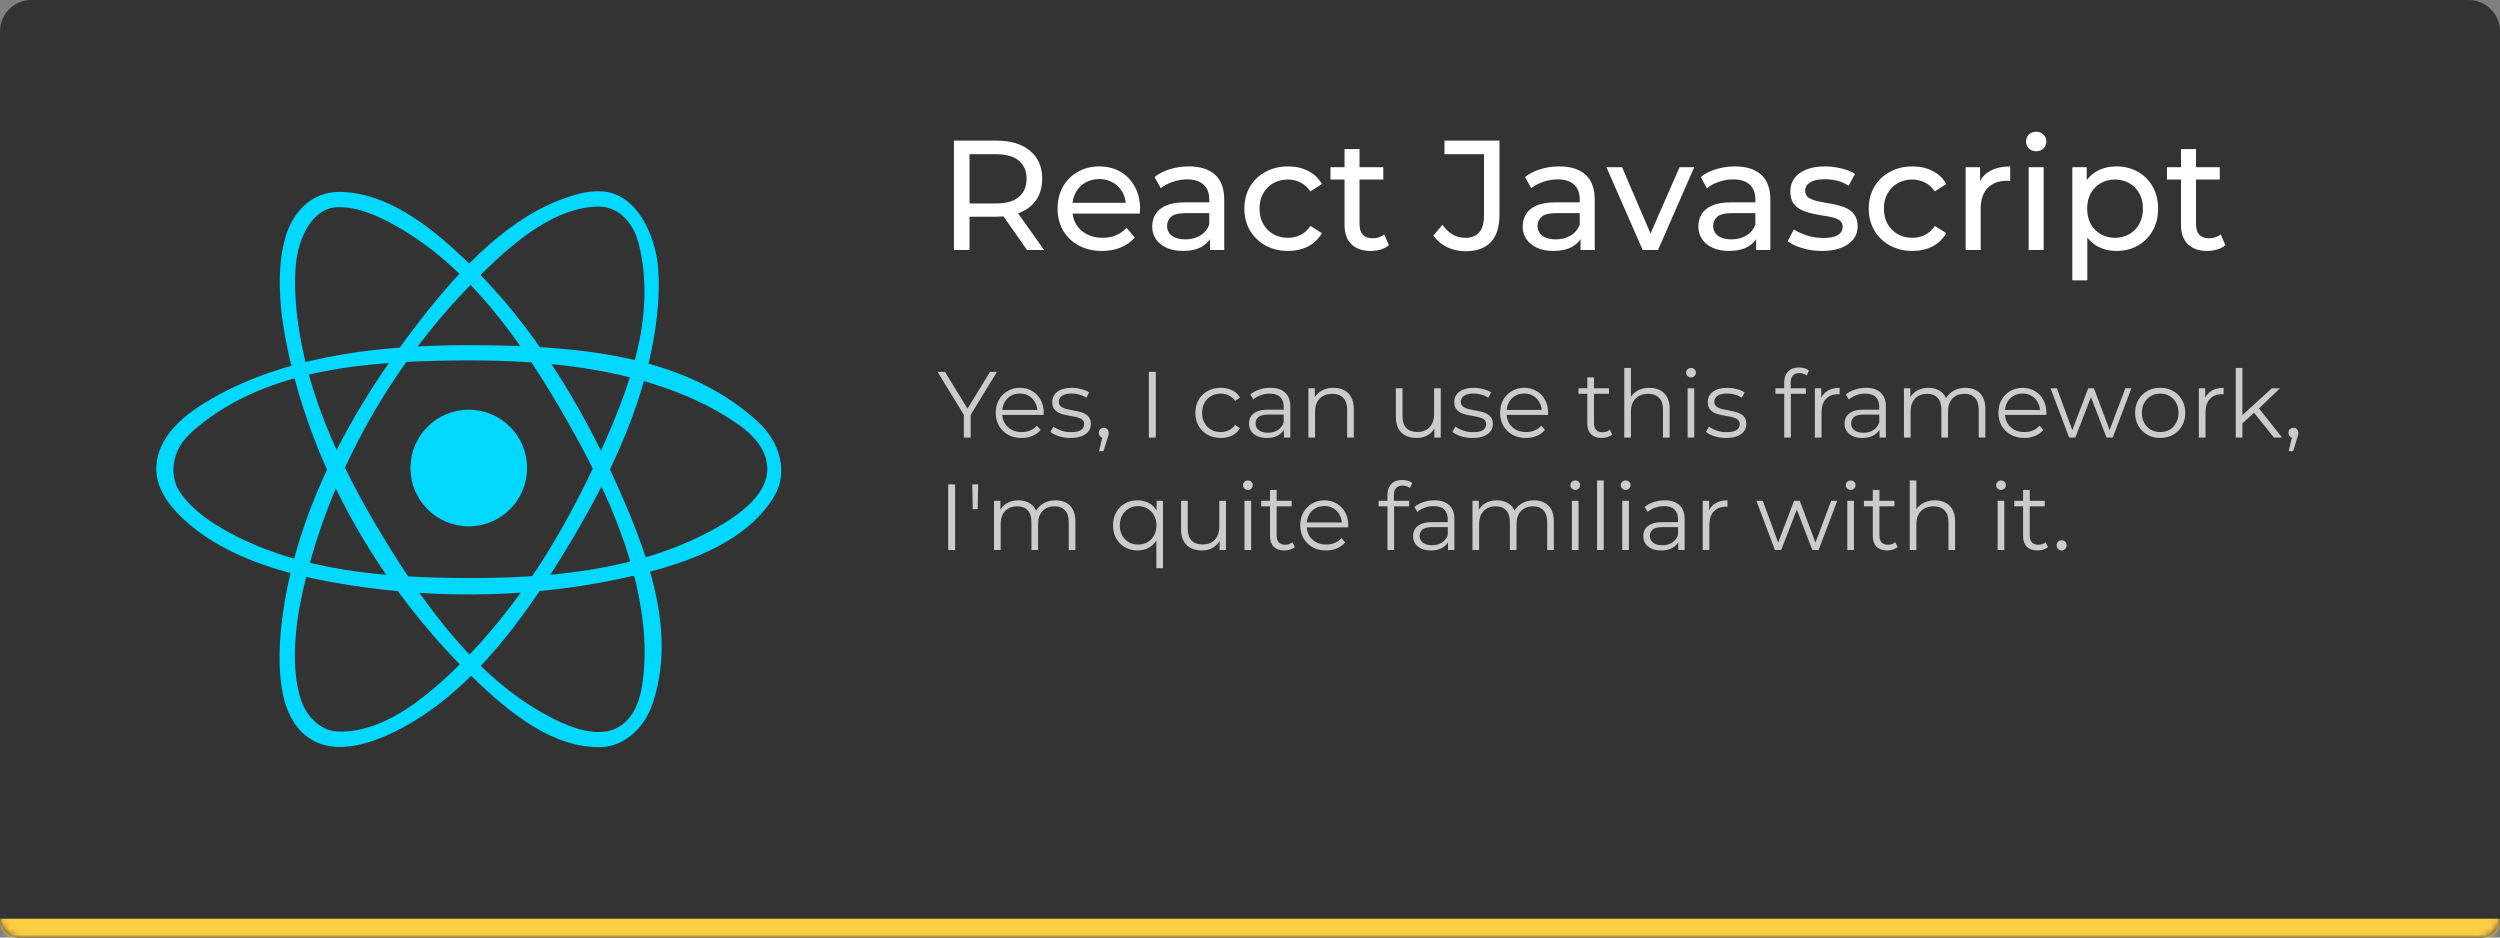 <svg width="400" height="150" viewBox="0 0 400 150" fill="none" xmlns="http://www.w3.org/2000/svg">
<rect x="0" y="0" width="400" height="150" fill="#808080" stroke="none"/>
<mask id="path-1-inside-1_50_3445" fill="white">
<path d="M0 5C0 2.239 2.239 0 5 0H395C397.761 0 400 2.239 400 5V147C400 148.657 398.657 150 397 150H3C1.343 150 0 148.657 0 147V5Z"/>
</mask>
<path d="M0 5C0 2.239 2.239 0 5 0H395C397.761 0 400 2.239 400 5V147C400 148.657 398.657 150 397 150H3C1.343 150 0 148.657 0 147V5Z" fill="#333333"/>
<path d="M0 0H400H0ZM400 147C400 150.314 397.314 153 394 153H6C2.686 153 0 150.314 0 147C0 147 1.343 147 3 147H397C398.657 147 400 147 400 147ZM0 150V0V150ZM400 0V150V0Z" fill="#FFCD42" mask="url(#path-1-inside-1_50_3445)"/>
<g clip-path="url(#clip0_50_3445)">
<path d="M75.002 84.211C80.154 84.211 84.331 80.034 84.331 74.882C84.331 69.73 80.154 65.553 75.002 65.553C69.85 65.553 65.673 69.73 65.673 74.882C65.673 80.034 69.85 84.211 75.002 84.211Z" fill="#00D8FF"/>
<path fill-rule="evenodd" clip-rule="evenodd" d="M75.688 55.217C91.594 55.325 108.948 56.486 120.861 67.109C121.211 67.421 121.548 67.746 121.877 68.082C124.688 70.946 126.157 75.572 123.888 79.378C119.234 87.192 108.825 90.601 98.748 92.699C83.677 95.836 67.919 95.861 52.854 93.099C44.185 91.507 35.321 88.717 29.16 82.882C26.762 80.611 24.712 77.624 25.033 74.299C25.554 68.919 30.714 65.467 35.058 63.13C47.123 56.638 61.823 55.186 75.688 55.217ZM74.533 57.661C59.483 57.763 43.194 58.723 31.573 68.346C31.166 68.682 30.775 69.034 30.398 69.403C30.154 69.64 29.919 69.888 29.691 70.142C27.652 72.434 26.95 76.115 28.875 78.867C30.812 81.636 33.754 83.634 36.783 85.263C48.112 91.355 61.5 92.436 74.552 92.482C87.767 92.53 101.394 91.326 113.067 85.29C117.717 82.884 122.95 79.351 122.765 74.801C122.594 70.626 118.523 68.046 115.475 66.205C114.65 65.707 113.802 65.246 112.942 64.813C101.354 59.007 87.775 57.632 74.533 57.661Z" fill="#00D8FF"/>
<path fill-rule="evenodd" clip-rule="evenodd" d="M96.073 30.607C101.892 30.755 104.906 37.75 105.304 42.917C105.384 43.944 105.413 44.975 105.4 46.007C105.388 47.123 105.327 48.24 105.229 49.353C104.002 63.128 97.713 76.246 90.306 88.361C83.063 100.211 74.229 112.028 62.212 117.52C58.239 119.336 53.514 120.457 49.998 118.43C45.177 115.653 44.65 109.157 44.739 104.23C44.762 103.02 44.842 101.809 44.967 100.603C46.819 82.769 55.858 65.876 67.171 51.321C73.771 42.83 81.623 34.407 91.404 31.357C92.944 30.875 94.167 30.584 96.073 30.607ZM95.794 33.048C88.963 33.157 82.829 38.219 77.398 43.48C63.119 57.307 52.596 75.697 48.362 94.982C48.035 96.476 47.76 97.98 47.558 99.495C47.402 100.667 47.287 101.847 47.227 103.03C47.179 103.972 47.162 104.915 47.191 105.859C47.212 106.597 47.26 107.334 47.342 108.068C47.402 108.628 47.483 109.186 47.585 109.74C47.662 110.151 47.752 110.559 47.856 110.965C47.941 111.295 48.037 111.622 48.146 111.947C48.998 114.515 51.194 116.97 54.142 117.051C61.019 117.238 67.494 112.224 73.092 106.774C82.919 97.209 90.242 85.19 95.963 72.557C100.579 62.357 104.802 51.269 102.444 40.042C102.354 39.617 102.25 39.196 102.131 38.78C102.034 38.44 101.923 38.105 101.802 37.773C100.886 35.275 98.729 33.042 95.794 33.048Z" fill="#00D8FF"/>
<path fill-rule="evenodd" clip-rule="evenodd" d="M54.394 30.698C61.819 30.842 68.487 35.882 74.408 41.526C85.213 51.823 93.181 64.924 99.227 78.711C103.911 89.392 108.219 101.382 104.39 112.653C103.184 116.205 100.131 119.455 96.063 119.538C88.602 119.688 81.688 114.263 75.688 108.424C60.635 93.77 49.46 74.424 45.631 53.907C45.356 52.44 45.137 50.961 44.987 49.475C44.864 48.263 44.787 47.044 44.767 45.825C44.75 44.842 44.771 43.859 44.839 42.88C44.885 42.225 44.952 41.575 45.041 40.928C45.127 40.319 45.235 39.713 45.371 39.113C45.46 38.715 45.56 38.321 45.675 37.93C46.798 34.09 49.719 30.669 54.394 30.698ZM54.112 33.142C49.764 33.238 47.775 38.365 47.375 41.963C47.294 42.7 47.244 43.444 47.221 44.188C47.191 45.138 47.204 46.09 47.252 47.04C47.935 60.788 54.081 74.08 61.498 86.251C68.481 97.709 76.915 109.122 88.515 114.988C91.865 116.682 95.936 118.013 98.829 116.413C102.459 114.405 102.904 109.62 103.098 106.053C103.15 105.082 103.156 104.107 103.125 103.134C103.088 101.913 102.992 100.695 102.848 99.482C101.511 88.155 96.494 77.436 90.731 67.307C83.561 54.707 74.775 42.148 62.342 35.588C59.767 34.23 56.979 33.119 54.112 33.142Z" fill="#00D8FF"/>
</g>
<path d="M152.625 40V22.5H159.45C161.717 22.5 163.5 23.042 164.8 24.125C166.1 25.192 166.75 26.683 166.75 28.6C166.75 29.867 166.458 30.959 165.875 31.875C165.292 32.775 164.458 33.467 163.375 33.95C162.292 34.434 160.983 34.675 159.45 34.675H154L155.125 33.525V40H152.625ZM164.325 40L159.875 33.65H162.55L167.05 40H164.325ZM155.125 33.775L154 32.55H159.375C160.975 32.55 162.183 32.209 163 31.525C163.833 30.825 164.25 29.85 164.25 28.6C164.25 27.35 163.833 26.384 163 25.7C162.183 25.017 160.975 24.675 159.375 24.675H154L155.125 23.425V33.775ZM176.339 40.15C174.922 40.15 173.672 39.858 172.589 39.275C171.522 38.692 170.689 37.892 170.089 36.875C169.506 35.858 169.214 34.692 169.214 33.375C169.214 32.059 169.497 30.892 170.064 29.875C170.647 28.858 171.439 28.067 172.439 27.5C173.456 26.917 174.597 26.625 175.864 26.625C177.147 26.625 178.281 26.909 179.264 27.475C180.247 28.042 181.014 28.842 181.564 29.875C182.131 30.892 182.414 32.084 182.414 33.45C182.414 33.55 182.406 33.667 182.389 33.8C182.389 33.934 182.381 34.059 182.364 34.175H171.089V32.45H181.114L180.139 33.05C180.156 32.2 179.981 31.442 179.614 30.775C179.247 30.108 178.739 29.592 178.089 29.225C177.456 28.842 176.714 28.65 175.864 28.65C175.031 28.65 174.289 28.842 173.639 29.225C172.989 29.592 172.481 30.117 172.114 30.8C171.747 31.467 171.564 32.233 171.564 33.1V33.5C171.564 34.383 171.764 35.175 172.164 35.875C172.581 36.559 173.156 37.092 173.889 37.475C174.622 37.858 175.464 38.05 176.414 38.05C177.197 38.05 177.906 37.917 178.539 37.65C179.189 37.383 179.756 36.983 180.239 36.45L181.564 38C180.964 38.7 180.214 39.233 179.314 39.6C178.431 39.967 177.439 40.15 176.339 40.15ZM193.605 40V37.2L193.48 36.675V31.9C193.48 30.884 193.18 30.1 192.58 29.55C191.997 28.983 191.114 28.7 189.93 28.7C189.147 28.7 188.38 28.834 187.63 29.1C186.88 29.35 186.247 29.692 185.73 30.125L184.73 28.325C185.414 27.775 186.23 27.358 187.18 27.075C188.147 26.775 189.155 26.625 190.205 26.625C192.022 26.625 193.422 27.067 194.405 27.95C195.389 28.834 195.88 30.183 195.88 32V40H193.605ZM189.255 40.15C188.272 40.15 187.405 39.983 186.655 39.65C185.922 39.317 185.355 38.858 184.955 38.275C184.555 37.675 184.355 37 184.355 36.25C184.355 35.533 184.522 34.883 184.855 34.3C185.205 33.717 185.764 33.25 186.53 32.9C187.314 32.55 188.364 32.375 189.68 32.375H193.88V34.1H189.78C188.58 34.1 187.772 34.3 187.355 34.7C186.939 35.1 186.73 35.584 186.73 36.15C186.73 36.8 186.989 37.325 187.505 37.725C188.022 38.108 188.739 38.3 189.655 38.3C190.555 38.3 191.339 38.1 192.005 37.7C192.689 37.3 193.18 36.717 193.48 35.95L193.955 37.6C193.639 38.383 193.08 39.008 192.28 39.475C191.48 39.925 190.472 40.15 189.255 40.15ZM206.097 40.15C204.747 40.15 203.539 39.858 202.472 39.275C201.422 38.692 200.597 37.892 199.997 36.875C199.397 35.858 199.097 34.692 199.097 33.375C199.097 32.059 199.397 30.892 199.997 29.875C200.597 28.858 201.422 28.067 202.472 27.5C203.539 26.917 204.747 26.625 206.097 26.625C207.297 26.625 208.364 26.867 209.297 27.35C210.247 27.817 210.98 28.517 211.497 29.45L209.672 30.625C209.239 29.975 208.705 29.5 208.072 29.2C207.455 28.884 206.789 28.725 206.072 28.725C205.205 28.725 204.43 28.917 203.747 29.3C203.064 29.683 202.522 30.225 202.122 30.925C201.722 31.608 201.522 32.425 201.522 33.375C201.522 34.325 201.722 35.15 202.122 35.85C202.522 36.55 203.064 37.092 203.747 37.475C204.43 37.858 205.205 38.05 206.072 38.05C206.789 38.05 207.455 37.9 208.072 37.6C208.705 37.283 209.239 36.8 209.672 36.15L211.497 37.3C210.98 38.217 210.247 38.925 209.297 39.425C208.364 39.908 207.297 40.15 206.097 40.15ZM219.325 40.15C217.992 40.15 216.958 39.792 216.225 39.075C215.492 38.358 215.125 37.334 215.125 36V23.85H217.525V35.9C217.525 36.617 217.7 37.167 218.05 37.55C218.417 37.934 218.933 38.125 219.6 38.125C220.35 38.125 220.975 37.917 221.475 37.5L222.225 39.225C221.858 39.542 221.417 39.775 220.9 39.925C220.4 40.075 219.875 40.15 219.325 40.15ZM212.875 28.725V26.75H221.325V28.725H212.875ZM234.44 40.2C233.407 40.2 232.44 39.983 231.54 39.55C230.64 39.117 229.907 38.492 229.34 37.675L230.79 35.975C231.274 36.642 231.815 37.158 232.415 37.525C233.032 37.875 233.707 38.05 234.44 38.05C236.44 38.05 237.44 36.867 237.44 34.5V24.675H231.115V22.5H239.915V34.375C239.915 36.325 239.449 37.783 238.515 38.75C237.599 39.717 236.24 40.2 234.44 40.2ZM252.883 40V37.2L252.758 36.675V31.9C252.758 30.884 252.458 30.1 251.858 29.55C251.274 28.983 250.391 28.7 249.208 28.7C248.424 28.7 247.658 28.834 246.908 29.1C246.158 29.35 245.524 29.692 245.008 30.125L244.008 28.325C244.691 27.775 245.508 27.358 246.458 27.075C247.424 26.775 248.433 26.625 249.483 26.625C251.299 26.625 252.699 27.067 253.683 27.95C254.666 28.834 255.158 30.183 255.158 32V40H252.883ZM248.533 40.15C247.549 40.15 246.683 39.983 245.933 39.65C245.199 39.317 244.633 38.858 244.233 38.275C243.833 37.675 243.633 37 243.633 36.25C243.633 35.533 243.799 34.883 244.133 34.3C244.483 33.717 245.041 33.25 245.808 32.9C246.591 32.55 247.641 32.375 248.958 32.375H253.158V34.1H249.058C247.858 34.1 247.049 34.3 246.633 34.7C246.216 35.1 246.008 35.584 246.008 36.15C246.008 36.8 246.266 37.325 246.783 37.725C247.299 38.108 248.016 38.3 248.933 38.3C249.833 38.3 250.616 38.1 251.283 37.7C251.966 37.3 252.458 36.717 252.758 35.95L253.233 37.6C252.916 38.383 252.358 39.008 251.558 39.475C250.758 39.925 249.749 40.15 248.533 40.15ZM262.83 40L257.03 26.75H259.53L264.68 38.75H263.48L268.73 26.75H271.08L265.28 40H262.83ZM280.983 40V37.2L280.858 36.675V31.9C280.858 30.884 280.558 30.1 279.958 29.55C279.375 28.983 278.492 28.7 277.308 28.7C276.525 28.7 275.758 28.834 275.008 29.1C274.258 29.35 273.625 29.692 273.108 30.125L272.108 28.325C272.792 27.775 273.608 27.358 274.558 27.075C275.525 26.775 276.533 26.625 277.583 26.625C279.4 26.625 280.8 27.067 281.783 27.95C282.767 28.834 283.258 30.183 283.258 32V40H280.983ZM276.633 40.15C275.65 40.15 274.783 39.983 274.033 39.65C273.3 39.317 272.733 38.858 272.333 38.275C271.933 37.675 271.733 37 271.733 36.25C271.733 35.533 271.9 34.883 272.233 34.3C272.583 33.717 273.142 33.25 273.908 32.9C274.692 32.55 275.742 32.375 277.058 32.375H281.258V34.1H277.158C275.958 34.1 275.15 34.3 274.733 34.7C274.317 35.1 274.108 35.584 274.108 36.15C274.108 36.8 274.367 37.325 274.883 37.725C275.4 38.108 276.117 38.3 277.033 38.3C277.933 38.3 278.717 38.1 279.383 37.7C280.067 37.3 280.558 36.717 280.858 35.95L281.333 37.6C281.017 38.383 280.458 39.008 279.658 39.475C278.858 39.925 277.85 40.15 276.633 40.15ZM291.5 40.15C290.4 40.15 289.35 40 288.35 39.7C287.366 39.4 286.591 39.033 286.025 38.6L287.025 36.7C287.591 37.084 288.291 37.408 289.125 37.675C289.958 37.942 290.808 38.075 291.675 38.075C292.791 38.075 293.591 37.917 294.075 37.6C294.575 37.283 294.825 36.842 294.825 36.275C294.825 35.858 294.675 35.533 294.375 35.3C294.075 35.067 293.675 34.892 293.175 34.775C292.691 34.658 292.15 34.559 291.55 34.475C290.95 34.375 290.35 34.258 289.75 34.125C289.15 33.975 288.6 33.775 288.1 33.525C287.6 33.258 287.2 32.9 286.9 32.45C286.6 31.983 286.45 31.367 286.45 30.6C286.45 29.8 286.675 29.1 287.125 28.5C287.575 27.9 288.208 27.442 289.025 27.125C289.858 26.792 290.841 26.625 291.975 26.625C292.841 26.625 293.716 26.733 294.6 26.95C295.5 27.15 296.233 27.442 296.8 27.825L295.775 29.725C295.175 29.325 294.55 29.05 293.9 28.9C293.25 28.75 292.6 28.675 291.95 28.675C290.9 28.675 290.116 28.85 289.6 29.2C289.083 29.534 288.825 29.967 288.825 30.5C288.825 30.95 288.975 31.3 289.275 31.55C289.591 31.784 289.991 31.967 290.475 32.1C290.975 32.233 291.525 32.35 292.125 32.45C292.725 32.533 293.325 32.65 293.925 32.8C294.525 32.934 295.066 33.125 295.55 33.375C296.05 33.625 296.45 33.975 296.75 34.425C297.066 34.875 297.225 35.475 297.225 36.225C297.225 37.025 296.991 37.717 296.525 38.3C296.058 38.883 295.4 39.342 294.55 39.675C293.7 39.992 292.683 40.15 291.5 40.15ZM305.999 40.15C304.649 40.15 303.441 39.858 302.374 39.275C301.324 38.692 300.499 37.892 299.899 36.875C299.299 35.858 298.999 34.692 298.999 33.375C298.999 32.059 299.299 30.892 299.899 29.875C300.499 28.858 301.324 28.067 302.374 27.5C303.441 26.917 304.649 26.625 305.999 26.625C307.199 26.625 308.266 26.867 309.199 27.35C310.149 27.817 310.883 28.517 311.399 29.45L309.574 30.625C309.141 29.975 308.608 29.5 307.974 29.2C307.358 28.884 306.691 28.725 305.974 28.725C305.108 28.725 304.333 28.917 303.649 29.3C302.966 29.683 302.424 30.225 302.024 30.925C301.624 31.608 301.424 32.425 301.424 33.375C301.424 34.325 301.624 35.15 302.024 35.85C302.424 36.55 302.966 37.092 303.649 37.475C304.333 37.858 305.108 38.05 305.974 38.05C306.691 38.05 307.358 37.9 307.974 37.6C308.608 37.283 309.141 36.8 309.574 36.15L311.399 37.3C310.883 38.217 310.149 38.925 309.199 39.425C308.266 39.908 307.199 40.15 305.999 40.15ZM314.506 40V26.75H316.806V30.35L316.581 29.45C316.948 28.534 317.565 27.834 318.431 27.35C319.298 26.867 320.365 26.625 321.631 26.625V28.95C321.531 28.933 321.431 28.925 321.331 28.925C321.248 28.925 321.165 28.925 321.081 28.925C319.798 28.925 318.781 29.308 318.031 30.075C317.281 30.842 316.906 31.95 316.906 33.4V40H314.506ZM324.589 40V26.75H326.989V40H324.589ZM325.789 24.2C325.323 24.2 324.931 24.05 324.614 23.75C324.314 23.45 324.164 23.084 324.164 22.65C324.164 22.2 324.314 21.825 324.614 21.525C324.931 21.225 325.323 21.075 325.789 21.075C326.256 21.075 326.639 21.225 326.939 21.525C327.256 21.808 327.414 22.167 327.414 22.6C327.414 23.05 327.264 23.433 326.964 23.75C326.664 24.05 326.273 24.2 325.789 24.2ZM338.597 40.15C337.497 40.15 336.489 39.9 335.572 39.4C334.672 38.883 333.947 38.125 333.397 37.125C332.864 36.125 332.597 34.875 332.597 33.375C332.597 31.875 332.855 30.625 333.372 29.625C333.905 28.625 334.622 27.875 335.522 27.375C336.439 26.875 337.464 26.625 338.597 26.625C339.897 26.625 341.047 26.909 342.047 27.475C343.047 28.042 343.839 28.834 344.422 29.85C345.005 30.85 345.297 32.025 345.297 33.375C345.297 34.725 345.005 35.908 344.422 36.925C343.839 37.942 343.047 38.733 342.047 39.3C341.047 39.867 339.897 40.15 338.597 40.15ZM331.572 44.85V26.75H333.872V30.325L333.722 33.4L333.972 36.475V44.85H331.572ZM338.397 38.05C339.247 38.05 340.005 37.858 340.672 37.475C341.355 37.092 341.889 36.55 342.272 35.85C342.672 35.133 342.872 34.309 342.872 33.375C342.872 32.425 342.672 31.608 342.272 30.925C341.889 30.225 341.355 29.683 340.672 29.3C340.005 28.917 339.247 28.725 338.397 28.725C337.564 28.725 336.805 28.917 336.122 29.3C335.455 29.683 334.922 30.225 334.522 30.925C334.139 31.608 333.947 32.425 333.947 33.375C333.947 34.309 334.139 35.133 334.522 35.85C334.922 36.55 335.455 37.092 336.122 37.475C336.805 37.858 337.564 38.05 338.397 38.05ZM353.163 40.15C351.83 40.15 350.796 39.792 350.063 39.075C349.33 38.358 348.963 37.334 348.963 36V23.85H351.363V35.9C351.363 36.617 351.538 37.167 351.888 37.55C352.255 37.934 352.771 38.125 353.438 38.125C354.188 38.125 354.813 37.917 355.313 37.5L356.063 39.225C355.696 39.542 355.255 39.775 354.738 39.925C354.238 40.075 353.713 40.15 353.163 40.15ZM346.713 28.725V26.75H355.163V28.725H346.713Z" fill="white"/>
<path d="M154.215 70V66.1L154.47 66.79L150.015 59.5H151.2L155.115 65.905H154.485L158.4 59.5H159.51L155.055 66.79L155.31 66.1V70H154.215ZM163.458 70.075C162.638 70.075 161.918 69.905 161.298 69.565C160.678 69.215 160.193 68.74 159.843 68.14C159.493 67.53 159.318 66.835 159.318 66.055C159.318 65.275 159.483 64.585 159.813 63.985C160.153 63.385 160.613 62.915 161.193 62.575C161.783 62.225 162.443 62.05 163.173 62.05C163.913 62.05 164.568 62.22 165.138 62.56C165.718 62.89 166.173 63.36 166.503 63.97C166.833 64.57 166.998 65.265 166.998 66.055C166.998 66.105 166.993 66.16 166.983 66.22C166.983 66.27 166.983 66.325 166.983 66.385H160.128V65.59H166.413L165.993 65.905C165.993 65.335 165.868 64.83 165.618 64.39C165.378 63.94 165.048 63.59 164.628 63.34C164.208 63.09 163.723 62.965 163.173 62.965C162.633 62.965 162.148 63.09 161.718 63.34C161.288 63.59 160.953 63.94 160.713 64.39C160.473 64.84 160.353 65.355 160.353 65.935V66.1C160.353 66.7 160.483 67.23 160.743 67.69C161.013 68.14 161.383 68.495 161.853 68.755C162.333 69.005 162.878 69.13 163.488 69.13C163.968 69.13 164.413 69.045 164.823 68.875C165.243 68.705 165.603 68.445 165.903 68.095L166.503 68.785C166.153 69.205 165.713 69.525 165.183 69.745C164.663 69.965 164.088 70.075 163.458 70.075ZM171.281 70.075C170.631 70.075 170.016 69.985 169.436 69.805C168.856 69.615 168.401 69.38 168.071 69.1L168.551 68.26C168.871 68.5 169.281 68.71 169.781 68.89C170.281 69.06 170.806 69.145 171.356 69.145C172.106 69.145 172.646 69.03 172.976 68.8C173.306 68.56 173.471 68.245 173.471 67.855C173.471 67.565 173.376 67.34 173.186 67.18C173.006 67.01 172.766 66.885 172.466 66.805C172.166 66.715 171.831 66.64 171.461 66.58C171.091 66.52 170.721 66.45 170.351 66.37C169.991 66.29 169.661 66.175 169.361 66.025C169.061 65.865 168.816 65.65 168.626 65.38C168.446 65.11 168.356 64.75 168.356 64.3C168.356 63.87 168.476 63.485 168.716 63.145C168.956 62.805 169.306 62.54 169.766 62.35C170.236 62.15 170.806 62.05 171.476 62.05C171.986 62.05 172.496 62.12 173.006 62.26C173.516 62.39 173.936 62.565 174.266 62.785L173.801 63.64C173.451 63.4 173.076 63.23 172.676 63.13C172.276 63.02 171.876 62.965 171.476 62.965C170.766 62.965 170.241 63.09 169.901 63.34C169.571 63.58 169.406 63.89 169.406 64.27C169.406 64.57 169.496 64.805 169.676 64.975C169.866 65.145 170.111 65.28 170.411 65.38C170.721 65.47 171.056 65.545 171.416 65.605C171.786 65.665 172.151 65.74 172.511 65.83C172.881 65.91 173.216 66.025 173.516 66.175C173.826 66.315 174.071 66.52 174.251 66.79C174.441 67.05 174.536 67.395 174.536 67.825C174.536 68.285 174.406 68.685 174.146 69.025C173.896 69.355 173.526 69.615 173.036 69.805C172.556 69.985 171.971 70.075 171.281 70.075ZM175.845 72.19L176.505 69.415L176.625 70.06C176.395 70.06 176.2 69.985 176.04 69.835C175.89 69.685 175.815 69.49 175.815 69.25C175.815 69.01 175.89 68.815 176.04 68.665C176.2 68.515 176.39 68.44 176.61 68.44C176.84 68.44 177.025 68.52 177.165 68.68C177.315 68.84 177.39 69.03 177.39 69.25C177.39 69.33 177.385 69.41 177.375 69.49C177.365 69.57 177.345 69.66 177.315 69.76C177.285 69.86 177.245 69.98 177.195 70.12L176.565 72.19H175.845ZM183.819 70V59.5H184.929V70H183.819ZM195.317 70.075C194.537 70.075 193.837 69.905 193.217 69.565C192.607 69.215 192.127 68.74 191.777 68.14C191.427 67.53 191.252 66.835 191.252 66.055C191.252 65.265 191.427 64.57 191.777 63.97C192.127 63.37 192.607 62.9 193.217 62.56C193.837 62.22 194.537 62.05 195.317 62.05C195.987 62.05 196.592 62.18 197.132 62.44C197.672 62.7 198.097 63.09 198.407 63.61L197.612 64.15C197.342 63.75 197.007 63.455 196.607 63.265C196.207 63.075 195.772 62.98 195.302 62.98C194.742 62.98 194.237 63.11 193.787 63.37C193.337 63.62 192.982 63.975 192.722 64.435C192.462 64.895 192.332 65.435 192.332 66.055C192.332 66.675 192.462 67.215 192.722 67.675C192.982 68.135 193.337 68.495 193.787 68.755C194.237 69.005 194.742 69.13 195.302 69.13C195.772 69.13 196.207 69.035 196.607 68.845C197.007 68.655 197.342 68.365 197.612 67.975L198.407 68.515C198.097 69.025 197.672 69.415 197.132 69.685C196.592 69.945 195.987 70.075 195.317 70.075ZM205.434 70V68.26L205.389 67.975V65.065C205.389 64.395 205.199 63.88 204.819 63.52C204.449 63.16 203.894 62.98 203.154 62.98C202.644 62.98 202.159 63.065 201.699 63.235C201.239 63.405 200.849 63.63 200.529 63.91L200.049 63.115C200.449 62.775 200.929 62.515 201.489 62.335C202.049 62.145 202.639 62.05 203.259 62.05C204.279 62.05 205.064 62.305 205.614 62.815C206.174 63.315 206.454 64.08 206.454 65.11V70H205.434ZM202.719 70.075C202.129 70.075 201.614 69.98 201.174 69.79C200.744 69.59 200.414 69.32 200.184 68.98C199.954 68.63 199.839 68.23 199.839 67.78C199.839 67.37 199.934 67 200.124 66.67C200.324 66.33 200.644 66.06 201.084 65.86C201.534 65.65 202.134 65.545 202.884 65.545H205.599V66.34H202.914C202.154 66.34 201.624 66.475 201.324 66.745C201.034 67.015 200.889 67.35 200.889 67.75C200.889 68.2 201.064 68.56 201.414 68.83C201.764 69.1 202.254 69.235 202.884 69.235C203.484 69.235 203.999 69.1 204.429 68.83C204.869 68.55 205.189 68.15 205.389 67.63L205.629 68.365C205.429 68.885 205.079 69.3 204.579 69.61C204.089 69.92 203.469 70.075 202.719 70.075ZM209.346 70V62.125H210.366V64.285L210.201 63.88C210.451 63.31 210.851 62.865 211.401 62.545C211.951 62.215 212.606 62.05 213.366 62.05C214.006 62.05 214.566 62.175 215.046 62.425C215.536 62.665 215.916 63.035 216.186 63.535C216.466 64.035 216.606 64.665 216.606 65.425V70H215.541V65.53C215.541 64.7 215.331 64.075 214.911 63.655C214.501 63.225 213.921 63.01 213.171 63.01C212.611 63.01 212.121 63.125 211.701 63.355C211.291 63.575 210.971 63.9 210.741 64.33C210.521 64.75 210.411 65.26 210.411 65.86V70H209.346ZM226.664 70.075C225.994 70.075 225.409 69.95 224.909 69.7C224.409 69.45 224.019 69.075 223.739 68.575C223.469 68.075 223.334 67.45 223.334 66.7V62.125H224.399V66.58C224.399 67.42 224.604 68.055 225.014 68.485C225.434 68.905 226.019 69.115 226.769 69.115C227.319 69.115 227.794 69.005 228.194 68.785C228.604 68.555 228.914 68.225 229.124 67.795C229.344 67.365 229.454 66.85 229.454 66.25V62.125H230.519V70H229.499V67.84L229.664 68.23C229.414 68.81 229.024 69.265 228.494 69.595C227.974 69.915 227.364 70.075 226.664 70.075ZM235.602 70.075C234.952 70.075 234.337 69.985 233.757 69.805C233.177 69.615 232.722 69.38 232.392 69.1L232.872 68.26C233.192 68.5 233.602 68.71 234.102 68.89C234.602 69.06 235.127 69.145 235.677 69.145C236.427 69.145 236.967 69.03 237.297 68.8C237.627 68.56 237.792 68.245 237.792 67.855C237.792 67.565 237.697 67.34 237.507 67.18C237.327 67.01 237.087 66.885 236.787 66.805C236.487 66.715 236.152 66.64 235.782 66.58C235.412 66.52 235.042 66.45 234.672 66.37C234.312 66.29 233.982 66.175 233.682 66.025C233.382 65.865 233.137 65.65 232.947 65.38C232.767 65.11 232.677 64.75 232.677 64.3C232.677 63.87 232.797 63.485 233.037 63.145C233.277 62.805 233.627 62.54 234.087 62.35C234.557 62.15 235.127 62.05 235.797 62.05C236.307 62.05 236.817 62.12 237.327 62.26C237.837 62.39 238.257 62.565 238.587 62.785L238.122 63.64C237.772 63.4 237.397 63.23 236.997 63.13C236.597 63.02 236.197 62.965 235.797 62.965C235.087 62.965 234.562 63.09 234.222 63.34C233.892 63.58 233.727 63.89 233.727 64.27C233.727 64.57 233.817 64.805 233.997 64.975C234.187 65.145 234.432 65.28 234.732 65.38C235.042 65.47 235.377 65.545 235.737 65.605C236.107 65.665 236.472 65.74 236.832 65.83C237.202 65.91 237.537 66.025 237.837 66.175C238.147 66.315 238.392 66.52 238.572 66.79C238.762 67.05 238.857 67.395 238.857 67.825C238.857 68.285 238.727 68.685 238.467 69.025C238.217 69.355 237.847 69.615 237.357 69.805C236.877 69.985 236.292 70.075 235.602 70.075ZM244.156 70.075C243.336 70.075 242.616 69.905 241.996 69.565C241.376 69.215 240.891 68.74 240.541 68.14C240.191 67.53 240.016 66.835 240.016 66.055C240.016 65.275 240.181 64.585 240.511 63.985C240.851 63.385 241.311 62.915 241.891 62.575C242.481 62.225 243.141 62.05 243.871 62.05C244.611 62.05 245.266 62.22 245.836 62.56C246.416 62.89 246.871 63.36 247.201 63.97C247.531 64.57 247.696 65.265 247.696 66.055C247.696 66.105 247.691 66.16 247.681 66.22C247.681 66.27 247.681 66.325 247.681 66.385H240.826V65.59H247.111L246.691 65.905C246.691 65.335 246.566 64.83 246.316 64.39C246.076 63.94 245.746 63.59 245.326 63.34C244.906 63.09 244.421 62.965 243.871 62.965C243.331 62.965 242.846 63.09 242.416 63.34C241.986 63.59 241.651 63.94 241.411 64.39C241.171 64.84 241.051 65.355 241.051 65.935V66.1C241.051 66.7 241.181 67.23 241.441 67.69C241.711 68.14 242.081 68.495 242.551 68.755C243.031 69.005 243.576 69.13 244.186 69.13C244.666 69.13 245.111 69.045 245.521 68.875C245.941 68.705 246.301 68.445 246.601 68.095L247.201 68.785C246.851 69.205 246.411 69.525 245.881 69.745C245.361 69.965 244.786 70.075 244.156 70.075ZM256.28 70.075C255.54 70.075 254.97 69.875 254.57 69.475C254.17 69.075 253.97 68.51 253.97 67.78V60.385H255.035V67.72C255.035 68.18 255.15 68.535 255.38 68.785C255.62 69.035 255.96 69.16 256.4 69.16C256.87 69.16 257.26 69.025 257.57 68.755L257.945 69.52C257.735 69.71 257.48 69.85 257.18 69.94C256.89 70.03 256.59 70.075 256.28 70.075ZM252.56 63.01V62.125H257.435V63.01H252.56ZM259.883 70V58.87H260.948V64.285L260.738 63.88C260.988 63.31 261.388 62.865 261.938 62.545C262.488 62.215 263.143 62.05 263.903 62.05C264.543 62.05 265.103 62.175 265.583 62.425C266.073 62.665 266.453 63.035 266.723 63.535C267.003 64.035 267.143 64.665 267.143 65.425V70H266.078V65.53C266.078 64.7 265.868 64.075 265.448 63.655C265.038 63.225 264.458 63.01 263.708 63.01C263.148 63.01 262.658 63.125 262.238 63.355C261.828 63.575 261.508 63.9 261.278 64.33C261.058 64.75 260.948 65.26 260.948 65.86V70H259.883ZM270.02 70V62.125H271.085V70H270.02ZM270.56 60.385C270.34 60.385 270.155 60.31 270.005 60.16C269.855 60.01 269.78 59.83 269.78 59.62C269.78 59.41 269.855 59.235 270.005 59.095C270.155 58.945 270.34 58.87 270.56 58.87C270.78 58.87 270.965 58.94 271.115 59.08C271.265 59.22 271.34 59.395 271.34 59.605C271.34 59.825 271.265 60.01 271.115 60.16C270.975 60.31 270.79 60.385 270.56 60.385ZM276.163 70.075C275.513 70.075 274.898 69.985 274.318 69.805C273.738 69.615 273.283 69.38 272.953 69.1L273.433 68.26C273.753 68.5 274.163 68.71 274.663 68.89C275.163 69.06 275.688 69.145 276.238 69.145C276.988 69.145 277.528 69.03 277.858 68.8C278.188 68.56 278.353 68.245 278.353 67.855C278.353 67.565 278.258 67.34 278.068 67.18C277.888 67.01 277.648 66.885 277.348 66.805C277.048 66.715 276.713 66.64 276.343 66.58C275.973 66.52 275.603 66.45 275.233 66.37C274.873 66.29 274.543 66.175 274.243 66.025C273.943 65.865 273.698 65.65 273.508 65.38C273.328 65.11 273.238 64.75 273.238 64.3C273.238 63.87 273.358 63.485 273.598 63.145C273.838 62.805 274.188 62.54 274.648 62.35C275.118 62.15 275.688 62.05 276.358 62.05C276.868 62.05 277.378 62.12 277.888 62.26C278.398 62.39 278.818 62.565 279.148 62.785L278.683 63.64C278.333 63.4 277.958 63.23 277.558 63.13C277.158 63.02 276.758 62.965 276.358 62.965C275.648 62.965 275.123 63.09 274.783 63.34C274.453 63.58 274.288 63.89 274.288 64.27C274.288 64.57 274.378 64.805 274.558 64.975C274.748 65.145 274.993 65.28 275.293 65.38C275.603 65.47 275.938 65.545 276.298 65.605C276.668 65.665 277.033 65.74 277.393 65.83C277.763 65.91 278.098 66.025 278.398 66.175C278.708 66.315 278.953 66.52 279.133 66.79C279.323 67.05 279.418 67.395 279.418 67.825C279.418 68.285 279.288 68.685 279.028 69.025C278.778 69.355 278.408 69.615 277.918 69.805C277.438 69.985 276.853 70.075 276.163 70.075ZM285.478 70V61.135C285.478 60.435 285.683 59.87 286.093 59.44C286.503 59.01 287.093 58.795 287.863 58.795C288.163 58.795 288.453 58.835 288.733 58.915C289.013 58.995 289.248 59.12 289.438 59.29L289.078 60.085C288.928 59.955 288.753 59.86 288.553 59.8C288.353 59.73 288.138 59.695 287.908 59.695C287.458 59.695 287.113 59.82 286.873 60.07C286.633 60.32 286.513 60.69 286.513 61.18V62.38L286.543 62.875V70H285.478ZM284.068 63.01V62.125H288.943V63.01H284.068ZM290.381 70V62.125H291.401V64.27L291.296 63.895C291.516 63.295 291.886 62.84 292.406 62.53C292.926 62.21 293.571 62.05 294.341 62.05V63.085C294.301 63.085 294.261 63.085 294.221 63.085C294.181 63.075 294.141 63.07 294.101 63.07C293.271 63.07 292.621 63.325 292.151 63.835C291.681 64.335 291.446 65.05 291.446 65.98V70H290.381ZM300.722 70V68.26L300.677 67.975V65.065C300.677 64.395 300.487 63.88 300.107 63.52C299.737 63.16 299.182 62.98 298.442 62.98C297.932 62.98 297.447 63.065 296.987 63.235C296.527 63.405 296.137 63.63 295.817 63.91L295.337 63.115C295.737 62.775 296.217 62.515 296.777 62.335C297.337 62.145 297.927 62.05 298.547 62.05C299.567 62.05 300.352 62.305 300.902 62.815C301.462 63.315 301.742 64.08 301.742 65.11V70H300.722ZM298.007 70.075C297.417 70.075 296.902 69.98 296.462 69.79C296.032 69.59 295.702 69.32 295.472 68.98C295.242 68.63 295.127 68.23 295.127 67.78C295.127 67.37 295.222 67 295.412 66.67C295.612 66.33 295.932 66.06 296.372 65.86C296.822 65.65 297.422 65.545 298.172 65.545H300.887V66.34H298.202C297.442 66.34 296.912 66.475 296.612 66.745C296.322 67.015 296.177 67.35 296.177 67.75C296.177 68.2 296.352 68.56 296.702 68.83C297.052 69.1 297.542 69.235 298.172 69.235C298.772 69.235 299.287 69.1 299.717 68.83C300.157 68.55 300.477 68.15 300.677 67.63L300.917 68.365C300.717 68.885 300.367 69.3 299.867 69.61C299.377 69.92 298.757 70.075 298.007 70.075ZM304.634 70V62.125H305.654V64.255L305.489 63.88C305.729 63.31 306.114 62.865 306.644 62.545C307.184 62.215 307.819 62.05 308.549 62.05C309.319 62.05 309.974 62.245 310.514 62.635C311.054 63.015 311.404 63.59 311.564 64.36L311.144 64.195C311.374 63.555 311.779 63.04 312.359 62.65C312.949 62.25 313.654 62.05 314.474 62.05C315.114 62.05 315.669 62.175 316.139 62.425C316.619 62.665 316.989 63.035 317.249 63.535C317.519 64.035 317.654 64.665 317.654 65.425V70H316.589V65.53C316.589 64.7 316.389 64.075 315.989 63.655C315.599 63.225 315.044 63.01 314.324 63.01C313.784 63.01 313.314 63.125 312.914 63.355C312.524 63.575 312.219 63.9 311.999 64.33C311.789 64.75 311.684 65.26 311.684 65.86V70H310.619V65.53C310.619 64.7 310.419 64.075 310.019 63.655C309.619 63.225 309.059 63.01 308.339 63.01C307.809 63.01 307.344 63.125 306.944 63.355C306.544 63.575 306.234 63.9 306.014 64.33C305.804 64.75 305.699 65.26 305.699 65.86V70H304.634ZM323.888 70.075C323.068 70.075 322.348 69.905 321.728 69.565C321.108 69.215 320.623 68.74 320.273 68.14C319.923 67.53 319.748 66.835 319.748 66.055C319.748 65.275 319.913 64.585 320.243 63.985C320.583 63.385 321.043 62.915 321.623 62.575C322.213 62.225 322.873 62.05 323.603 62.05C324.343 62.05 324.998 62.22 325.568 62.56C326.148 62.89 326.603 63.36 326.933 63.97C327.263 64.57 327.428 65.265 327.428 66.055C327.428 66.105 327.423 66.16 327.413 66.22C327.413 66.27 327.413 66.325 327.413 66.385H320.558V65.59H326.843L326.423 65.905C326.423 65.335 326.298 64.83 326.048 64.39C325.808 63.94 325.478 63.59 325.058 63.34C324.638 63.09 324.153 62.965 323.603 62.965C323.063 62.965 322.578 63.09 322.148 63.34C321.718 63.59 321.383 63.94 321.143 64.39C320.903 64.84 320.783 65.355 320.783 65.935V66.1C320.783 66.7 320.913 67.23 321.173 67.69C321.443 68.14 321.813 68.495 322.283 68.755C322.763 69.005 323.308 69.13 323.918 69.13C324.398 69.13 324.843 69.045 325.253 68.875C325.673 68.705 326.033 68.445 326.333 68.095L326.933 68.785C326.583 69.205 326.143 69.525 325.613 69.745C325.093 69.965 324.518 70.075 323.888 70.075ZM331.054 70L328.084 62.125H329.104L331.804 69.43H331.339L334.114 62.125H335.029L337.774 69.43H337.309L340.054 62.125H341.029L338.044 70H337.039L334.399 63.13H334.714L332.059 70H331.054ZM345.623 70.075C344.863 70.075 344.178 69.905 343.568 69.565C342.968 69.215 342.493 68.74 342.143 68.14C341.793 67.53 341.618 66.835 341.618 66.055C341.618 65.265 341.793 64.57 342.143 63.97C342.493 63.37 342.968 62.9 343.568 62.56C344.168 62.22 344.853 62.05 345.623 62.05C346.403 62.05 347.093 62.22 347.693 62.56C348.303 62.9 348.778 63.37 349.118 63.97C349.468 64.57 349.643 65.265 349.643 66.055C349.643 66.835 349.468 67.53 349.118 68.14C348.778 68.74 348.303 69.215 347.693 69.565C347.083 69.905 346.393 70.075 345.623 70.075ZM345.623 69.13C346.193 69.13 346.698 69.005 347.138 68.755C347.578 68.495 347.923 68.135 348.173 67.675C348.433 67.205 348.563 66.665 348.563 66.055C348.563 65.435 348.433 64.895 348.173 64.435C347.923 63.975 347.578 63.62 347.138 63.37C346.698 63.11 346.198 62.98 345.638 62.98C345.078 62.98 344.578 63.11 344.138 63.37C343.698 63.62 343.348 63.975 343.088 64.435C342.828 64.895 342.698 65.435 342.698 66.055C342.698 66.665 342.828 67.205 343.088 67.675C343.348 68.135 343.698 68.495 344.138 68.755C344.578 69.005 345.073 69.13 345.623 69.13ZM351.817 70V62.125H352.837V64.27L352.732 63.895C352.952 63.295 353.322 62.84 353.842 62.53C354.362 62.21 355.007 62.05 355.777 62.05V63.085C355.737 63.085 355.697 63.085 355.657 63.085C355.617 63.075 355.577 63.07 355.537 63.07C354.707 63.07 354.057 63.325 353.587 63.835C353.117 64.335 352.882 65.05 352.882 65.98V70H351.817ZM358.56 67.96L358.59 66.595L363.495 62.125H364.8L361.335 65.44L360.735 65.95L358.56 67.96ZM357.72 70V58.87H358.785V70H357.72ZM363.825 70L360.54 65.905L361.23 65.08L365.13 70H363.825ZM366.187 72.19L366.847 69.415L366.967 70.06C366.737 70.06 366.542 69.985 366.382 69.835C366.232 69.685 366.157 69.49 366.157 69.25C366.157 69.01 366.232 68.815 366.382 68.665C366.542 68.515 366.732 68.44 366.952 68.44C367.182 68.44 367.367 68.52 367.507 68.68C367.657 68.84 367.732 69.03 367.732 69.25C367.732 69.33 367.727 69.41 367.717 69.49C367.707 69.57 367.687 69.66 367.657 69.76C367.627 69.86 367.587 69.98 367.537 70.12L366.907 72.19H366.187ZM151.71 88V77.5H152.82V88H151.71ZM155.636 81.46L155.561 77.5H156.506L156.431 81.46H155.636ZM159.044 88V80.125H160.064V82.255L159.899 81.88C160.139 81.31 160.524 80.865 161.054 80.545C161.594 80.215 162.229 80.05 162.959 80.05C163.729 80.05 164.384 80.245 164.924 80.635C165.464 81.015 165.814 81.59 165.974 82.36L165.554 82.195C165.784 81.555 166.189 81.04 166.769 80.65C167.359 80.25 168.064 80.05 168.884 80.05C169.524 80.05 170.079 80.175 170.549 80.425C171.029 80.665 171.399 81.035 171.659 81.535C171.929 82.035 172.064 82.665 172.064 83.425V88H170.999V83.53C170.999 82.7 170.799 82.075 170.399 81.655C170.009 81.225 169.454 81.01 168.734 81.01C168.194 81.01 167.724 81.125 167.324 81.355C166.934 81.575 166.629 81.9 166.409 82.33C166.199 82.75 166.094 83.26 166.094 83.86V88H165.029V83.53C165.029 82.7 164.829 82.075 164.429 81.655C164.029 81.225 163.469 81.01 162.749 81.01C162.219 81.01 161.754 81.125 161.354 81.355C160.954 81.575 160.644 81.9 160.424 82.33C160.214 82.75 160.109 83.26 160.109 83.86V88H159.044ZM182.013 88.075C181.263 88.075 180.588 87.905 179.988 87.565C179.398 87.225 178.933 86.755 178.593 86.155C178.253 85.555 178.083 84.855 178.083 84.055C178.083 83.265 178.253 82.57 178.593 81.97C178.933 81.36 179.398 80.89 179.988 80.56C180.588 80.22 181.263 80.05 182.013 80.05C182.713 80.05 183.333 80.205 183.873 80.515C184.423 80.825 184.858 81.28 185.178 81.88C185.498 82.47 185.658 83.195 185.658 84.055C185.658 84.915 185.493 85.645 185.163 86.245C184.843 86.835 184.408 87.29 183.858 87.61C183.318 87.92 182.703 88.075 182.013 88.075ZM182.088 87.13C182.648 87.13 183.148 87.005 183.588 86.755C184.038 86.495 184.388 86.135 184.638 85.675C184.898 85.205 185.028 84.665 185.028 84.055C185.028 83.445 184.898 82.91 184.638 82.45C184.388 81.99 184.038 81.63 183.588 81.37C183.148 81.11 182.648 80.98 182.088 80.98C181.538 80.98 181.043 81.11 180.603 81.37C180.163 81.63 179.813 81.99 179.553 82.45C179.293 82.91 179.163 83.445 179.163 84.055C179.163 84.665 179.293 85.205 179.553 85.675C179.813 86.135 180.163 86.495 180.603 86.755C181.043 87.005 181.538 87.13 182.088 87.13ZM185.013 90.91V85.66L185.163 84.07L185.058 82.495V80.125H186.078V90.91H185.013ZM192.299 88.075C191.629 88.075 191.044 87.95 190.544 87.7C190.044 87.45 189.654 87.075 189.374 86.575C189.104 86.075 188.969 85.45 188.969 84.7V80.125H190.034V84.58C190.034 85.42 190.239 86.055 190.649 86.485C191.069 86.905 191.654 87.115 192.404 87.115C192.954 87.115 193.429 87.005 193.829 86.785C194.239 86.555 194.549 86.225 194.759 85.795C194.979 85.365 195.089 84.85 195.089 84.25V80.125H196.154V88H195.134V85.84L195.299 86.23C195.049 86.81 194.659 87.265 194.129 87.595C193.609 87.915 192.999 88.075 192.299 88.075ZM199.122 88V80.125H200.187V88H199.122ZM199.662 78.385C199.442 78.385 199.257 78.31 199.107 78.16C198.957 78.01 198.882 77.83 198.882 77.62C198.882 77.41 198.957 77.235 199.107 77.095C199.257 76.945 199.442 76.87 199.662 76.87C199.882 76.87 200.067 76.94 200.217 77.08C200.367 77.22 200.442 77.395 200.442 77.605C200.442 77.825 200.367 78.01 200.217 78.16C200.077 78.31 199.892 78.385 199.662 78.385ZM205.508 88.075C204.768 88.075 204.198 87.875 203.798 87.475C203.398 87.075 203.198 86.51 203.198 85.78V78.385H204.263V85.72C204.263 86.18 204.378 86.535 204.608 86.785C204.848 87.035 205.188 87.16 205.628 87.16C206.098 87.16 206.488 87.025 206.798 86.755L207.173 87.52C206.963 87.71 206.708 87.85 206.408 87.94C206.118 88.03 205.818 88.075 205.508 88.075ZM201.788 81.01V80.125H206.663V81.01H201.788ZM212.179 88.075C211.359 88.075 210.639 87.905 210.019 87.565C209.399 87.215 208.914 86.74 208.564 86.14C208.214 85.53 208.039 84.835 208.039 84.055C208.039 83.275 208.204 82.585 208.534 81.985C208.874 81.385 209.334 80.915 209.914 80.575C210.504 80.225 211.164 80.05 211.894 80.05C212.634 80.05 213.289 80.22 213.859 80.56C214.439 80.89 214.894 81.36 215.224 81.97C215.554 82.57 215.719 83.265 215.719 84.055C215.719 84.105 215.714 84.16 215.704 84.22C215.704 84.27 215.704 84.325 215.704 84.385H208.849V83.59H215.134L214.714 83.905C214.714 83.335 214.589 82.83 214.339 82.39C214.099 81.94 213.769 81.59 213.349 81.34C212.929 81.09 212.444 80.965 211.894 80.965C211.354 80.965 210.869 81.09 210.439 81.34C210.009 81.59 209.674 81.94 209.434 82.39C209.194 82.84 209.074 83.355 209.074 83.935V84.1C209.074 84.7 209.204 85.23 209.464 85.69C209.734 86.14 210.104 86.495 210.574 86.755C211.054 87.005 211.599 87.13 212.209 87.13C212.689 87.13 213.134 87.045 213.544 86.875C213.964 86.705 214.324 86.445 214.624 86.095L215.224 86.785C214.874 87.205 214.434 87.525 213.904 87.745C213.384 87.965 212.809 88.075 212.179 88.075ZM221.992 88V79.135C221.992 78.435 222.197 77.87 222.607 77.44C223.017 77.01 223.607 76.795 224.377 76.795C224.677 76.795 224.967 76.835 225.247 76.915C225.527 76.995 225.762 77.12 225.952 77.29L225.592 78.085C225.442 77.955 225.267 77.86 225.067 77.8C224.867 77.73 224.652 77.695 224.422 77.695C223.972 77.695 223.627 77.82 223.387 78.07C223.147 78.32 223.027 78.69 223.027 79.18V80.38L223.057 80.875V88H221.992ZM220.582 81.01V80.125H225.457V81.01H220.582ZM231.684 88V86.26L231.639 85.975V83.065C231.639 82.395 231.449 81.88 231.069 81.52C230.699 81.16 230.144 80.98 229.404 80.98C228.894 80.98 228.409 81.065 227.949 81.235C227.489 81.405 227.099 81.63 226.779 81.91L226.299 81.115C226.699 80.775 227.179 80.515 227.739 80.335C228.299 80.145 228.889 80.05 229.509 80.05C230.529 80.05 231.314 80.305 231.864 80.815C232.424 81.315 232.704 82.08 232.704 83.11V88H231.684ZM228.969 88.075C228.379 88.075 227.864 87.98 227.424 87.79C226.994 87.59 226.664 87.32 226.434 86.98C226.204 86.63 226.089 86.23 226.089 85.78C226.089 85.37 226.184 85 226.374 84.67C226.574 84.33 226.894 84.06 227.334 83.86C227.784 83.65 228.384 83.545 229.134 83.545H231.849V84.34H229.164C228.404 84.34 227.874 84.475 227.574 84.745C227.284 85.015 227.139 85.35 227.139 85.75C227.139 86.2 227.314 86.56 227.664 86.83C228.014 87.1 228.504 87.235 229.134 87.235C229.734 87.235 230.249 87.1 230.679 86.83C231.119 86.55 231.439 86.15 231.639 85.63L231.879 86.365C231.679 86.885 231.329 87.3 230.829 87.61C230.339 87.92 229.719 88.075 228.969 88.075ZM235.596 88V80.125H236.616V82.255L236.451 81.88C236.691 81.31 237.076 80.865 237.606 80.545C238.146 80.215 238.781 80.05 239.511 80.05C240.281 80.05 240.936 80.245 241.476 80.635C242.016 81.015 242.366 81.59 242.526 82.36L242.106 82.195C242.336 81.555 242.741 81.04 243.321 80.65C243.911 80.25 244.616 80.05 245.436 80.05C246.076 80.05 246.631 80.175 247.101 80.425C247.581 80.665 247.951 81.035 248.211 81.535C248.481 82.035 248.616 82.665 248.616 83.425V88H247.551V83.53C247.551 82.7 247.351 82.075 246.951 81.655C246.561 81.225 246.006 81.01 245.286 81.01C244.746 81.01 244.276 81.125 243.876 81.355C243.486 81.575 243.181 81.9 242.961 82.33C242.751 82.75 242.646 83.26 242.646 83.86V88H241.581V83.53C241.581 82.7 241.381 82.075 240.981 81.655C240.581 81.225 240.021 81.01 239.301 81.01C238.771 81.01 238.306 81.125 237.906 81.355C237.506 81.575 237.196 81.9 236.976 82.33C236.766 82.75 236.661 83.26 236.661 83.86V88H235.596ZM251.505 88V80.125H252.57V88H251.505ZM252.045 78.385C251.825 78.385 251.64 78.31 251.49 78.16C251.34 78.01 251.265 77.83 251.265 77.62C251.265 77.41 251.34 77.235 251.49 77.095C251.64 76.945 251.825 76.87 252.045 76.87C252.265 76.87 252.45 76.94 252.6 77.08C252.75 77.22 252.825 77.395 252.825 77.605C252.825 77.825 252.75 78.01 252.6 78.16C252.46 78.31 252.275 78.385 252.045 78.385ZM255.533 88V76.87H256.598V88H255.533ZM259.561 88V80.125H260.626V88H259.561ZM260.101 78.385C259.881 78.385 259.696 78.31 259.546 78.16C259.396 78.01 259.321 77.83 259.321 77.62C259.321 77.41 259.396 77.235 259.546 77.095C259.696 76.945 259.881 76.87 260.101 76.87C260.321 76.87 260.506 76.94 260.656 77.08C260.806 77.22 260.881 77.395 260.881 77.605C260.881 77.825 260.806 78.01 260.656 78.16C260.516 78.31 260.331 78.385 260.101 78.385ZM268.524 88V86.26L268.479 85.975V83.065C268.479 82.395 268.289 81.88 267.909 81.52C267.539 81.16 266.984 80.98 266.244 80.98C265.734 80.98 265.249 81.065 264.789 81.235C264.329 81.405 263.939 81.63 263.619 81.91L263.139 81.115C263.539 80.775 264.019 80.515 264.579 80.335C265.139 80.145 265.729 80.05 266.349 80.05C267.369 80.05 268.154 80.305 268.704 80.815C269.264 81.315 269.544 82.08 269.544 83.11V88H268.524ZM265.809 88.075C265.219 88.075 264.704 87.98 264.264 87.79C263.834 87.59 263.504 87.32 263.274 86.98C263.044 86.63 262.929 86.23 262.929 85.78C262.929 85.37 263.024 85 263.214 84.67C263.414 84.33 263.734 84.06 264.174 83.86C264.624 83.65 265.224 83.545 265.974 83.545H268.689V84.34H266.004C265.244 84.34 264.714 84.475 264.414 84.745C264.124 85.015 263.979 85.35 263.979 85.75C263.979 86.2 264.154 86.56 264.504 86.83C264.854 87.1 265.344 87.235 265.974 87.235C266.574 87.235 267.089 87.1 267.519 86.83C267.959 86.55 268.279 86.15 268.479 85.63L268.719 86.365C268.519 86.885 268.169 87.3 267.669 87.61C267.179 87.92 266.559 88.075 265.809 88.075ZM272.437 88V80.125H273.457V82.27L273.352 81.895C273.572 81.295 273.942 80.84 274.462 80.53C274.982 80.21 275.627 80.05 276.397 80.05V81.085C276.357 81.085 276.317 81.085 276.277 81.085C276.237 81.075 276.197 81.07 276.157 81.07C275.327 81.07 274.677 81.325 274.207 81.835C273.737 82.335 273.502 83.05 273.502 83.98V88H272.437ZM283.988 88L281.018 80.125H282.038L284.738 87.43H284.273L287.048 80.125H287.963L290.708 87.43H290.243L292.988 80.125H293.963L290.978 88H289.973L287.333 81.13H287.648L284.993 88H283.988ZM295.567 88V80.125H296.632V88H295.567ZM296.107 78.385C295.887 78.385 295.702 78.31 295.552 78.16C295.402 78.01 295.327 77.83 295.327 77.62C295.327 77.41 295.402 77.235 295.552 77.095C295.702 76.945 295.887 76.87 296.107 76.87C296.327 76.87 296.512 76.94 296.662 77.08C296.812 77.22 296.887 77.395 296.887 77.605C296.887 77.825 296.812 78.01 296.662 78.16C296.522 78.31 296.337 78.385 296.107 78.385ZM301.954 88.075C301.214 88.075 300.644 87.875 300.244 87.475C299.844 87.075 299.644 86.51 299.644 85.78V78.385H300.709V85.72C300.709 86.18 300.824 86.535 301.054 86.785C301.294 87.035 301.634 87.16 302.074 87.16C302.544 87.16 302.934 87.025 303.244 86.755L303.619 87.52C303.409 87.71 303.154 87.85 302.854 87.94C302.564 88.03 302.264 88.075 301.954 88.075ZM298.234 81.01V80.125H303.109V81.01H298.234ZM305.557 88V76.87H306.622V82.285L306.412 81.88C306.662 81.31 307.062 80.865 307.612 80.545C308.162 80.215 308.817 80.05 309.577 80.05C310.217 80.05 310.777 80.175 311.257 80.425C311.747 80.665 312.127 81.035 312.397 81.535C312.677 82.035 312.817 82.665 312.817 83.425V88H311.752V83.53C311.752 82.7 311.542 82.075 311.122 81.655C310.712 81.225 310.132 81.01 309.382 81.01C308.822 81.01 308.332 81.125 307.912 81.355C307.502 81.575 307.182 81.9 306.952 82.33C306.732 82.75 306.622 83.26 306.622 83.86V88H305.557ZM319.62 88V80.125H320.685V88H319.62ZM320.16 78.385C319.94 78.385 319.755 78.31 319.605 78.16C319.455 78.01 319.38 77.83 319.38 77.62C319.38 77.41 319.455 77.235 319.605 77.095C319.755 76.945 319.94 76.87 320.16 76.87C320.38 76.87 320.565 76.94 320.715 77.08C320.865 77.22 320.94 77.395 320.94 77.605C320.94 77.825 320.865 78.01 320.715 78.16C320.575 78.31 320.39 78.385 320.16 78.385ZM326.006 88.075C325.266 88.075 324.696 87.875 324.296 87.475C323.896 87.075 323.696 86.51 323.696 85.78V78.385H324.761V85.72C324.761 86.18 324.876 86.535 325.106 86.785C325.346 87.035 325.686 87.16 326.126 87.16C326.596 87.16 326.986 87.025 327.296 86.755L327.671 87.52C327.461 87.71 327.206 87.85 326.906 87.94C326.616 88.03 326.316 88.075 326.006 88.075ZM322.286 81.01V80.125H327.161V81.01H322.286ZM329.861 88.075C329.641 88.075 329.451 87.995 329.291 87.835C329.141 87.675 329.066 87.48 329.066 87.25C329.066 87.01 329.141 86.815 329.291 86.665C329.451 86.515 329.641 86.44 329.861 86.44C330.081 86.44 330.266 86.515 330.416 86.665C330.576 86.815 330.656 87.01 330.656 87.25C330.656 87.48 330.576 87.675 330.416 87.835C330.266 87.995 330.081 88.075 329.861 88.075Z" fill="white" fill-opacity="0.75"/>
<defs>
<clipPath id="clip0_50_3445">
<rect width="100" height="100" fill="white" transform="translate(25 25)"/>
</clipPath>
</defs>
</svg>
